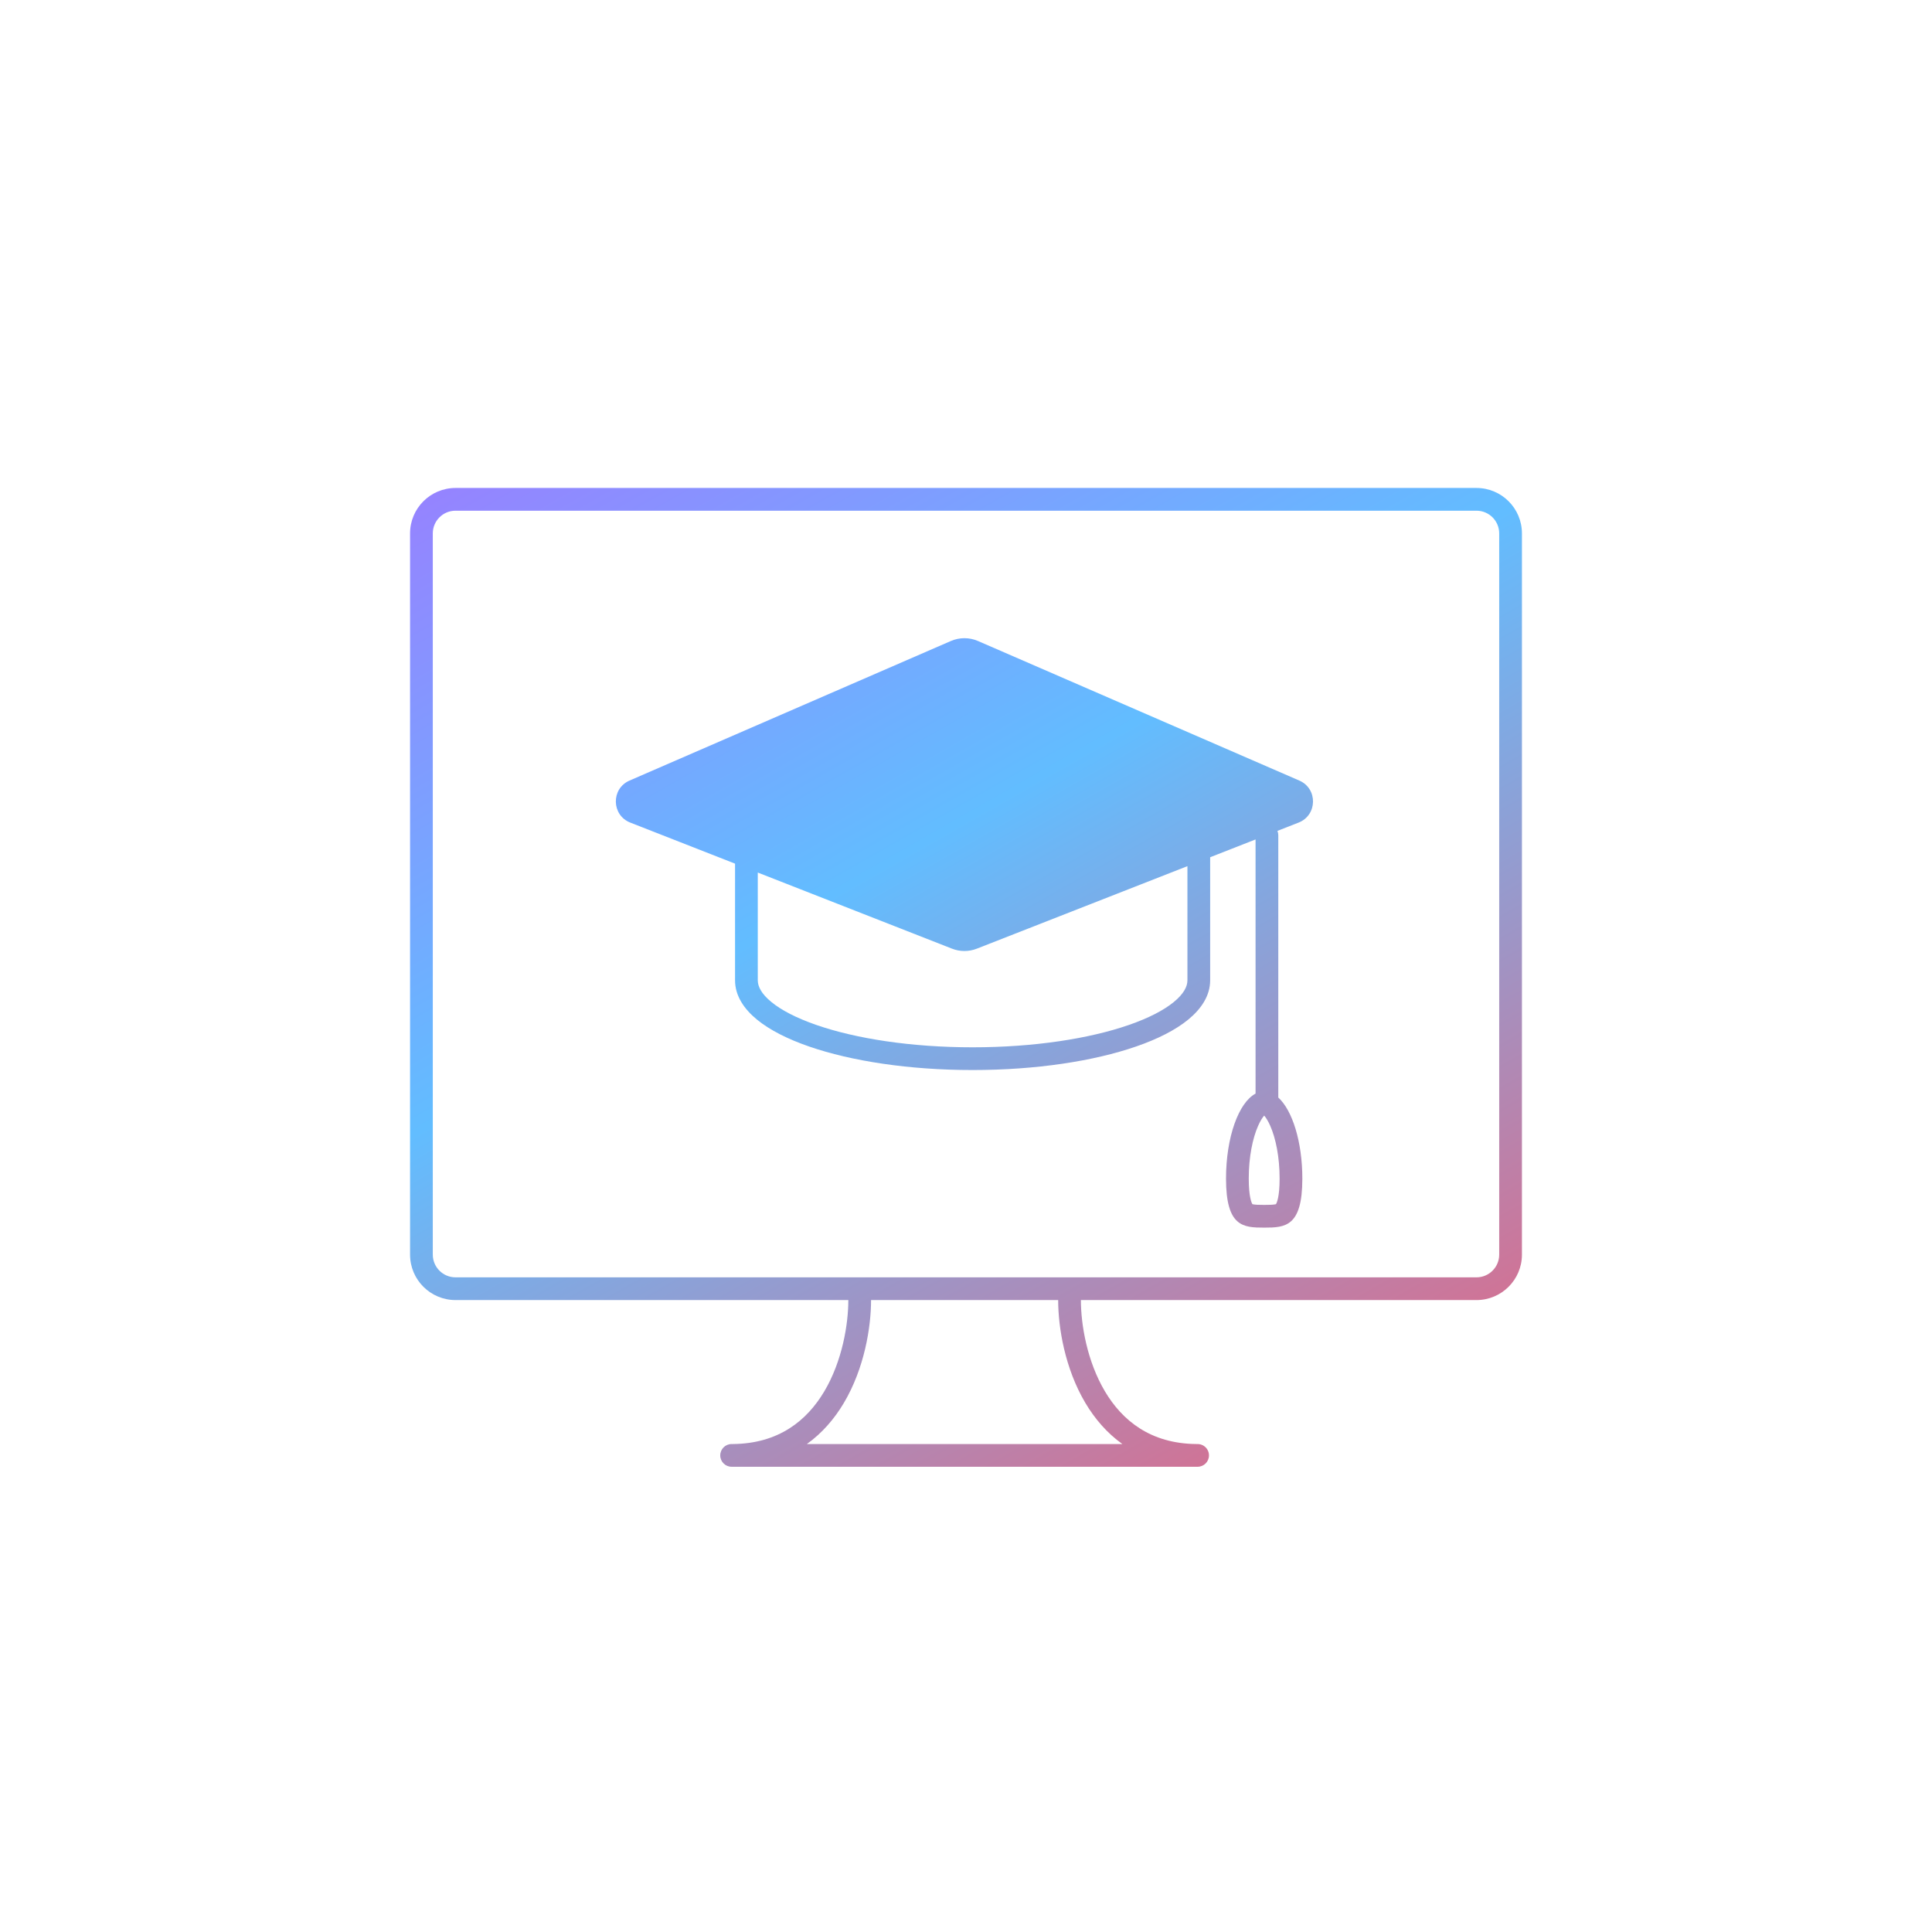 <svg width="124" height="124" viewBox="0 0 98 170" fill="none" xmlns="http://www.w3.org/2000/svg"><path fill-rule="evenodd" clip-rule="evenodd" d="M93.918 44.937H4.082C2.977 44.937 2.082 45.832 2.082 46.937V110.395C2.082 111.499 2.977 112.395 4.082 112.395H93.918C95.022 112.395 95.918 111.499 95.918 110.395V46.937C95.918 45.832 95.022 44.937 93.918 44.937ZM4.082 42.937C1.873 42.937 0.082 44.727 0.082 46.937V110.395C0.082 112.604 1.873 114.395 4.082 114.395L38.646 114.395C38.646 116.547 38.107 119.774 36.532 122.427C35.002 125.004 32.515 127.026 28.487 127.063H28.376C27.823 127.063 27.376 127.51 27.376 128.063C27.376 128.063 27.376 128.063 27.376 128.063C27.376 128.615 27.823 129.063 28.376 129.063C28.416 129.063 28.456 129.063 28.496 129.063H69.26C69.3 129.063 69.34 129.063 69.38 129.063C69.933 129.063 70.38 128.615 70.38 128.063C70.38 127.968 70.367 127.876 70.343 127.789C70.331 127.75 70.318 127.711 70.302 127.674C70.15 127.315 69.795 127.063 69.38 127.063H69.269C65.241 127.026 62.754 125.004 61.224 122.427C59.649 119.774 59.11 116.547 59.11 114.395L93.918 114.395C96.127 114.395 97.918 112.604 97.918 110.395V46.937C97.918 44.727 96.127 42.937 93.918 42.937H4.082ZM62.758 127.063C61.39 126.085 60.321 124.823 59.504 123.448C57.698 120.405 57.11 116.799 57.11 114.395H40.646C40.646 116.799 40.058 120.405 38.252 123.448C37.435 124.823 36.366 126.085 34.998 127.063H62.758ZM47.666 56.404C48.429 56.073 49.294 56.073 50.057 56.404L78.331 68.684C79.967 69.395 79.925 71.73 78.264 72.381L76.404 73.11C76.452 73.227 76.479 73.356 76.479 73.491V96.573C77.718 97.701 78.595 100.469 78.595 103.705C78.595 107.943 77.092 108.021 75.238 108.021C73.383 108.021 71.88 107.943 71.88 103.705C71.88 100.064 72.99 97.015 74.479 96.228V73.864L70.484 75.43V86.26C70.484 87.633 69.678 88.795 68.553 89.717C67.421 90.644 65.843 91.435 63.981 92.079C60.249 93.372 55.158 94.154 49.581 94.154C44.004 94.154 38.913 93.372 35.18 92.079C33.319 91.435 31.741 90.644 30.608 89.717C29.483 88.795 28.678 87.633 28.678 86.26V75.994L19.459 72.381C17.798 71.73 17.756 69.395 19.392 68.684L47.666 56.404ZM49.956 83.474L68.484 76.214V86.26C68.484 86.79 68.175 87.441 67.286 88.169C66.404 88.892 65.067 89.587 63.327 90.189C59.856 91.392 54.996 92.154 49.581 92.154C44.166 92.154 39.306 91.392 35.835 90.189C34.094 89.587 32.758 88.892 31.876 88.169C30.986 87.441 30.678 86.79 30.678 86.26V76.777L47.767 83.474C48.471 83.75 49.252 83.75 49.956 83.474ZM76.276 105.954C76.341 105.849 76.595 105.338 76.595 103.705C76.595 101.795 76.252 100.162 75.779 99.081C75.581 98.627 75.387 98.334 75.238 98.161C75.088 98.334 74.894 98.627 74.696 99.081C74.223 100.162 73.88 101.795 73.88 103.705C73.88 105.338 74.135 105.849 74.199 105.954C74.219 105.96 74.248 105.968 74.291 105.975C74.488 106.011 74.753 106.021 75.238 106.021C75.722 106.021 75.988 106.011 76.184 105.975C76.213 105.97 76.235 105.965 76.253 105.961L76.266 105.957L76.276 105.954ZM76.307 105.943C76.307 105.943 76.305 105.944 76.302 105.946C76.305 105.944 76.307 105.943 76.307 105.943ZM74.168 105.943C74.168 105.943 74.17 105.944 74.174 105.946C74.17 105.944 74.168 105.943 74.168 105.943ZM75.412 97.997C75.412 97.997 75.411 97.998 75.408 97.999C75.411 97.998 75.412 97.997 75.412 97.997ZM75.067 97.999C75.064 97.998 75.063 97.997 75.063 97.997C75.063 97.997 75.064 97.998 75.067 97.999Z" fill="url(#paint0_linear_3742_6506)"></path><defs><linearGradient id="paint0_linear_3742_6506" x1="-25.552" y1="39.403" x2="49.376" y2="170.76" gradientUnits="userSpaceOnUse"><stop stop-color="#A76FFF"></stop><stop offset="0.432" stop-color="#62BDFF"></stop><stop offset="1" stop-color="#FF5469"></stop></linearGradient></defs></svg>